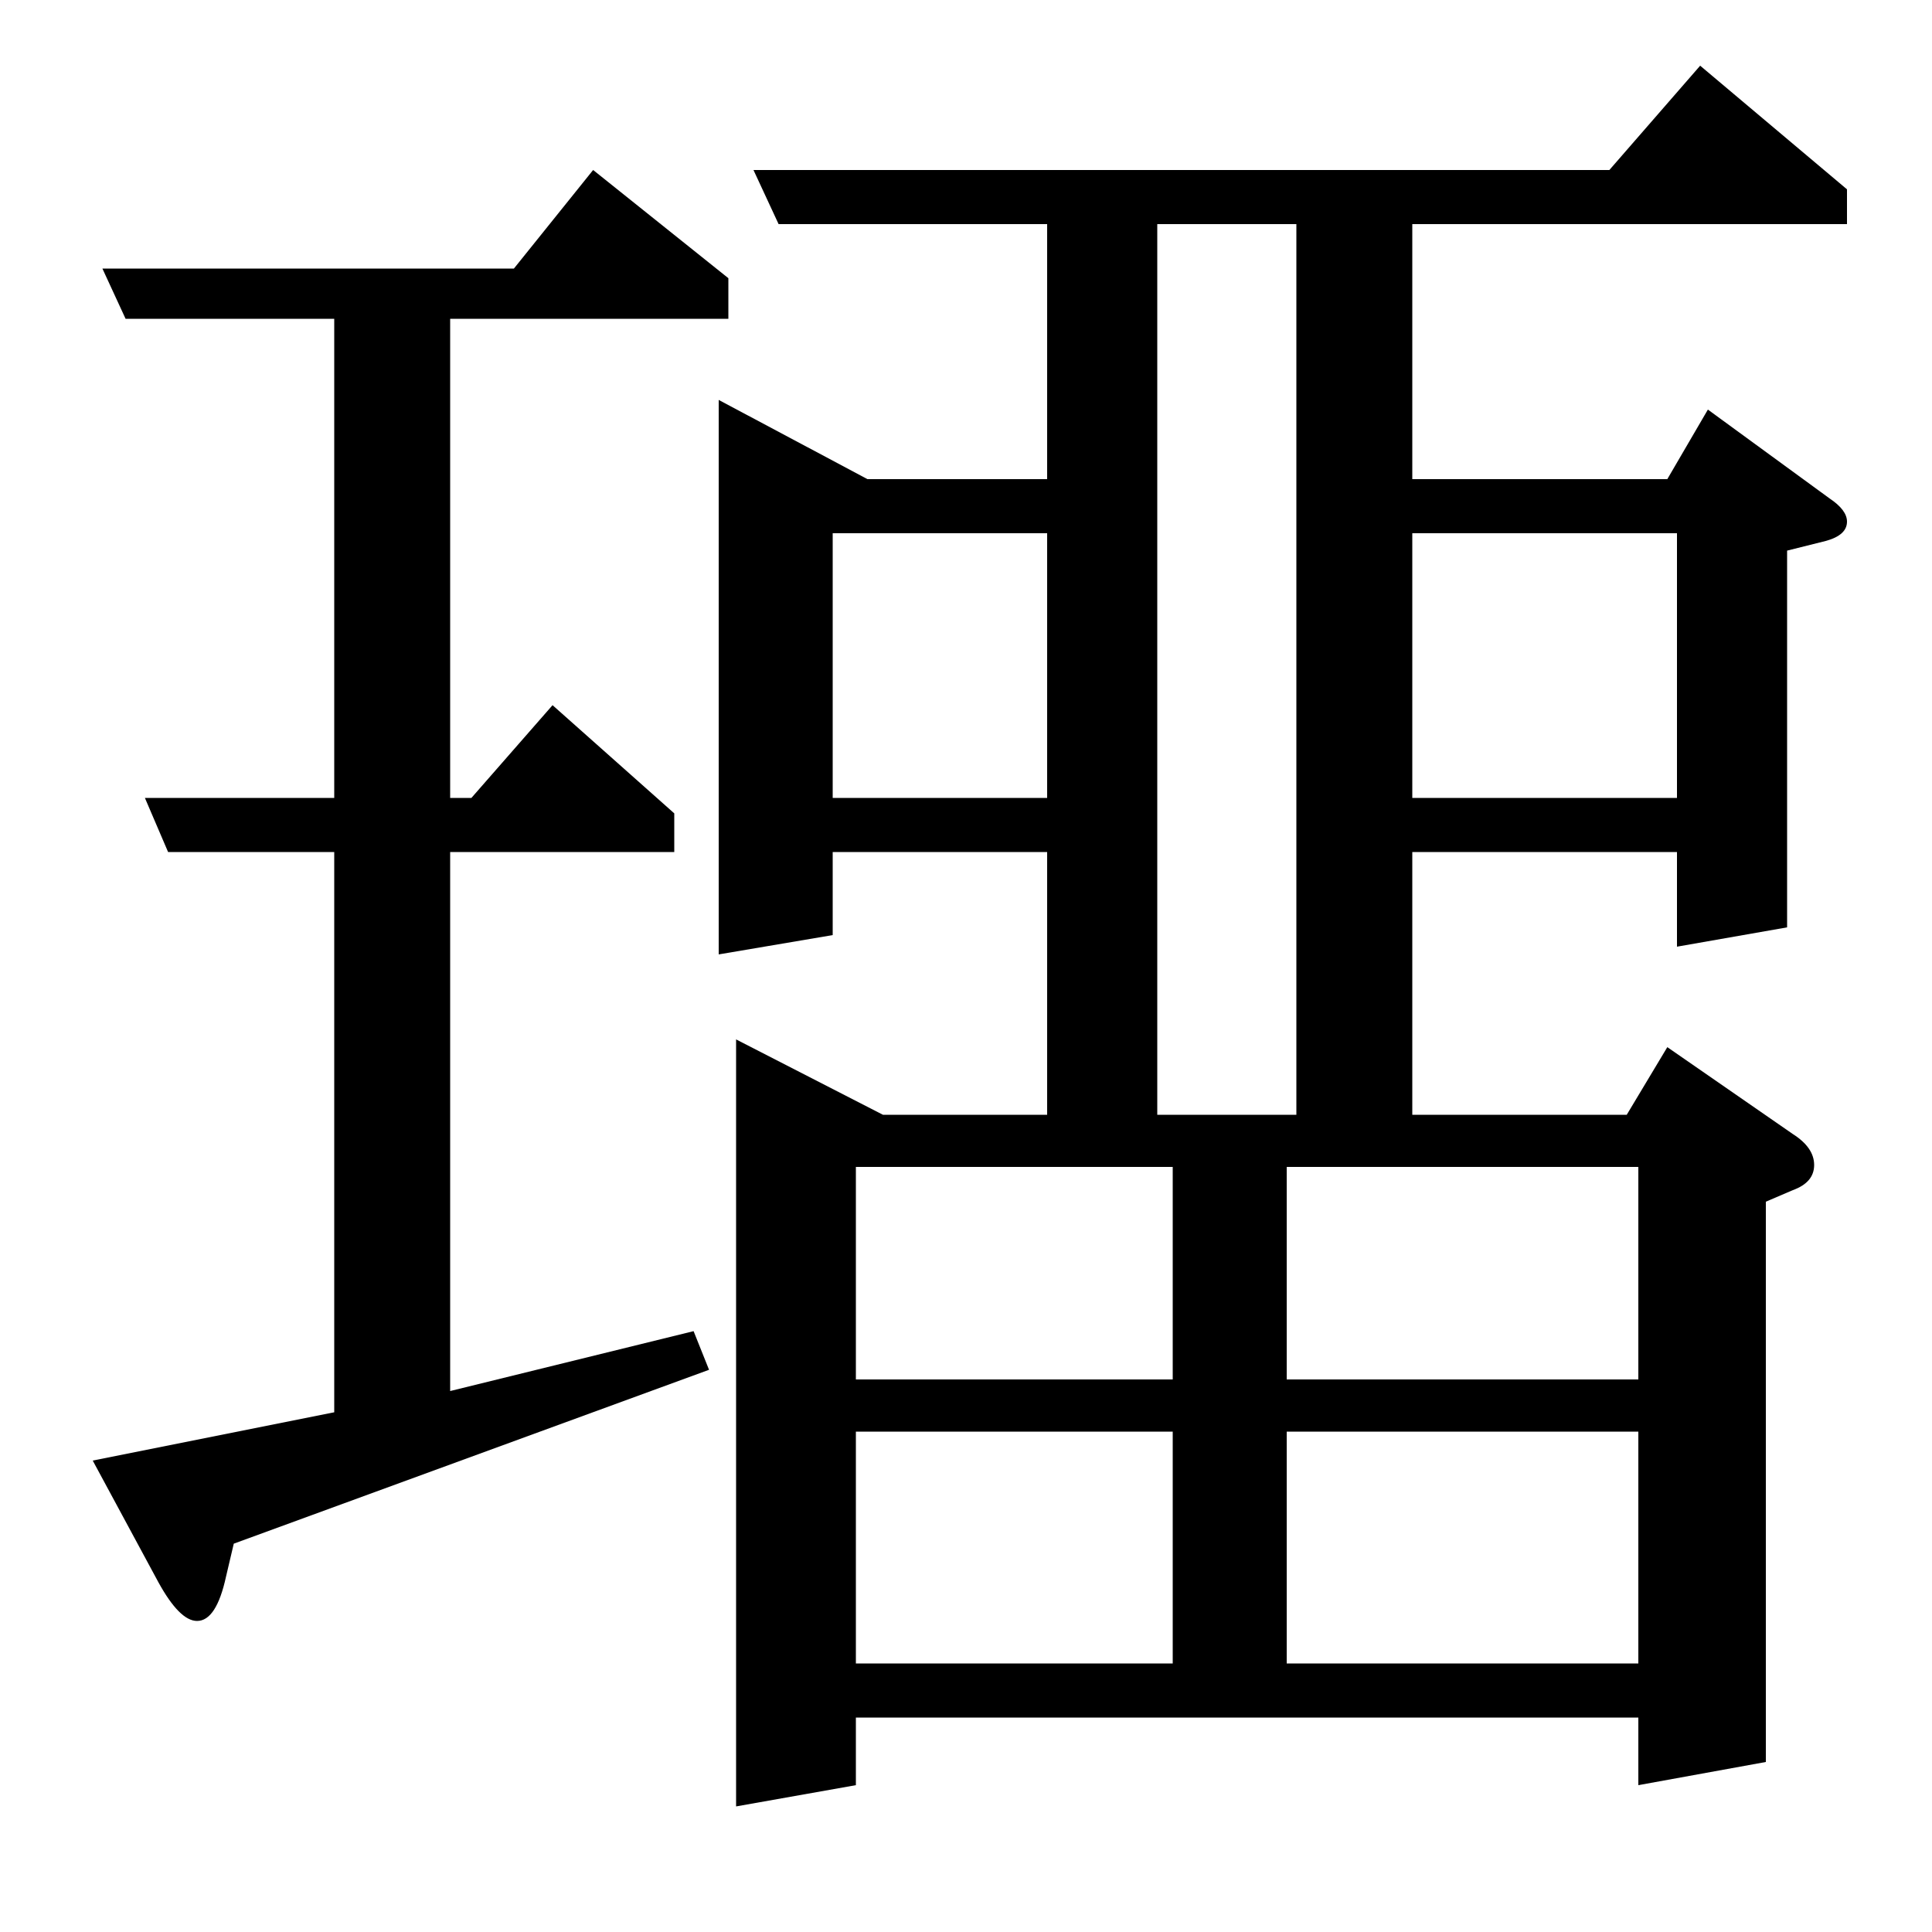 <?xml version="1.0" standalone="no"?>
<!DOCTYPE svg PUBLIC "-//W3C//DTD SVG 1.1//EN" "http://www.w3.org/Graphics/SVG/1.1/DTD/svg11.dtd" >
<svg xmlns="http://www.w3.org/2000/svg" xmlns:xlink="http://www.w3.org/1999/xlink" version="1.1" viewBox="0 -120 1000 1000">
  <g transform="matrix(1 0 0 -1 0 880)">
   <path fill="currentColor"
d="M367 291l-246 -90l-4 -17q-5 -23 -15 -23q-9 0 -20 20l-34 63l125 25v290h-86l-12 28h98v248h-108l-12 26h213l41 51l70 -56v-21h-144v-248h11l42 48l63 -56v-20h-116v-279l126 31zM372 506v287l77 -41h93v132h-139l-13 28h443l47 54l76 -64v-18h-225v-132h132l21 36
l63 -46q9 -6 9 -12q0 -7 -11 -10l-20 -5v-195l-57 -10v49h-137v-136h111l21 35l65 -45q11 -7 11 -16t-11 -13l-14 -6v-290l-66 -12v35h-405v-35l-62 -11v397l76 -39h85v136h-111v-43zM431 587h111v137h-111v-137zM443 259v-120h164v120h-164zM443 396v-110h164v110h-164z
M599 884v-461h72v461h-72zM666 259v-120h182v120h-182zM666 396v-110h182v110h-182zM731 587h137v137h-137v-137z" />
  </g>

</svg>
